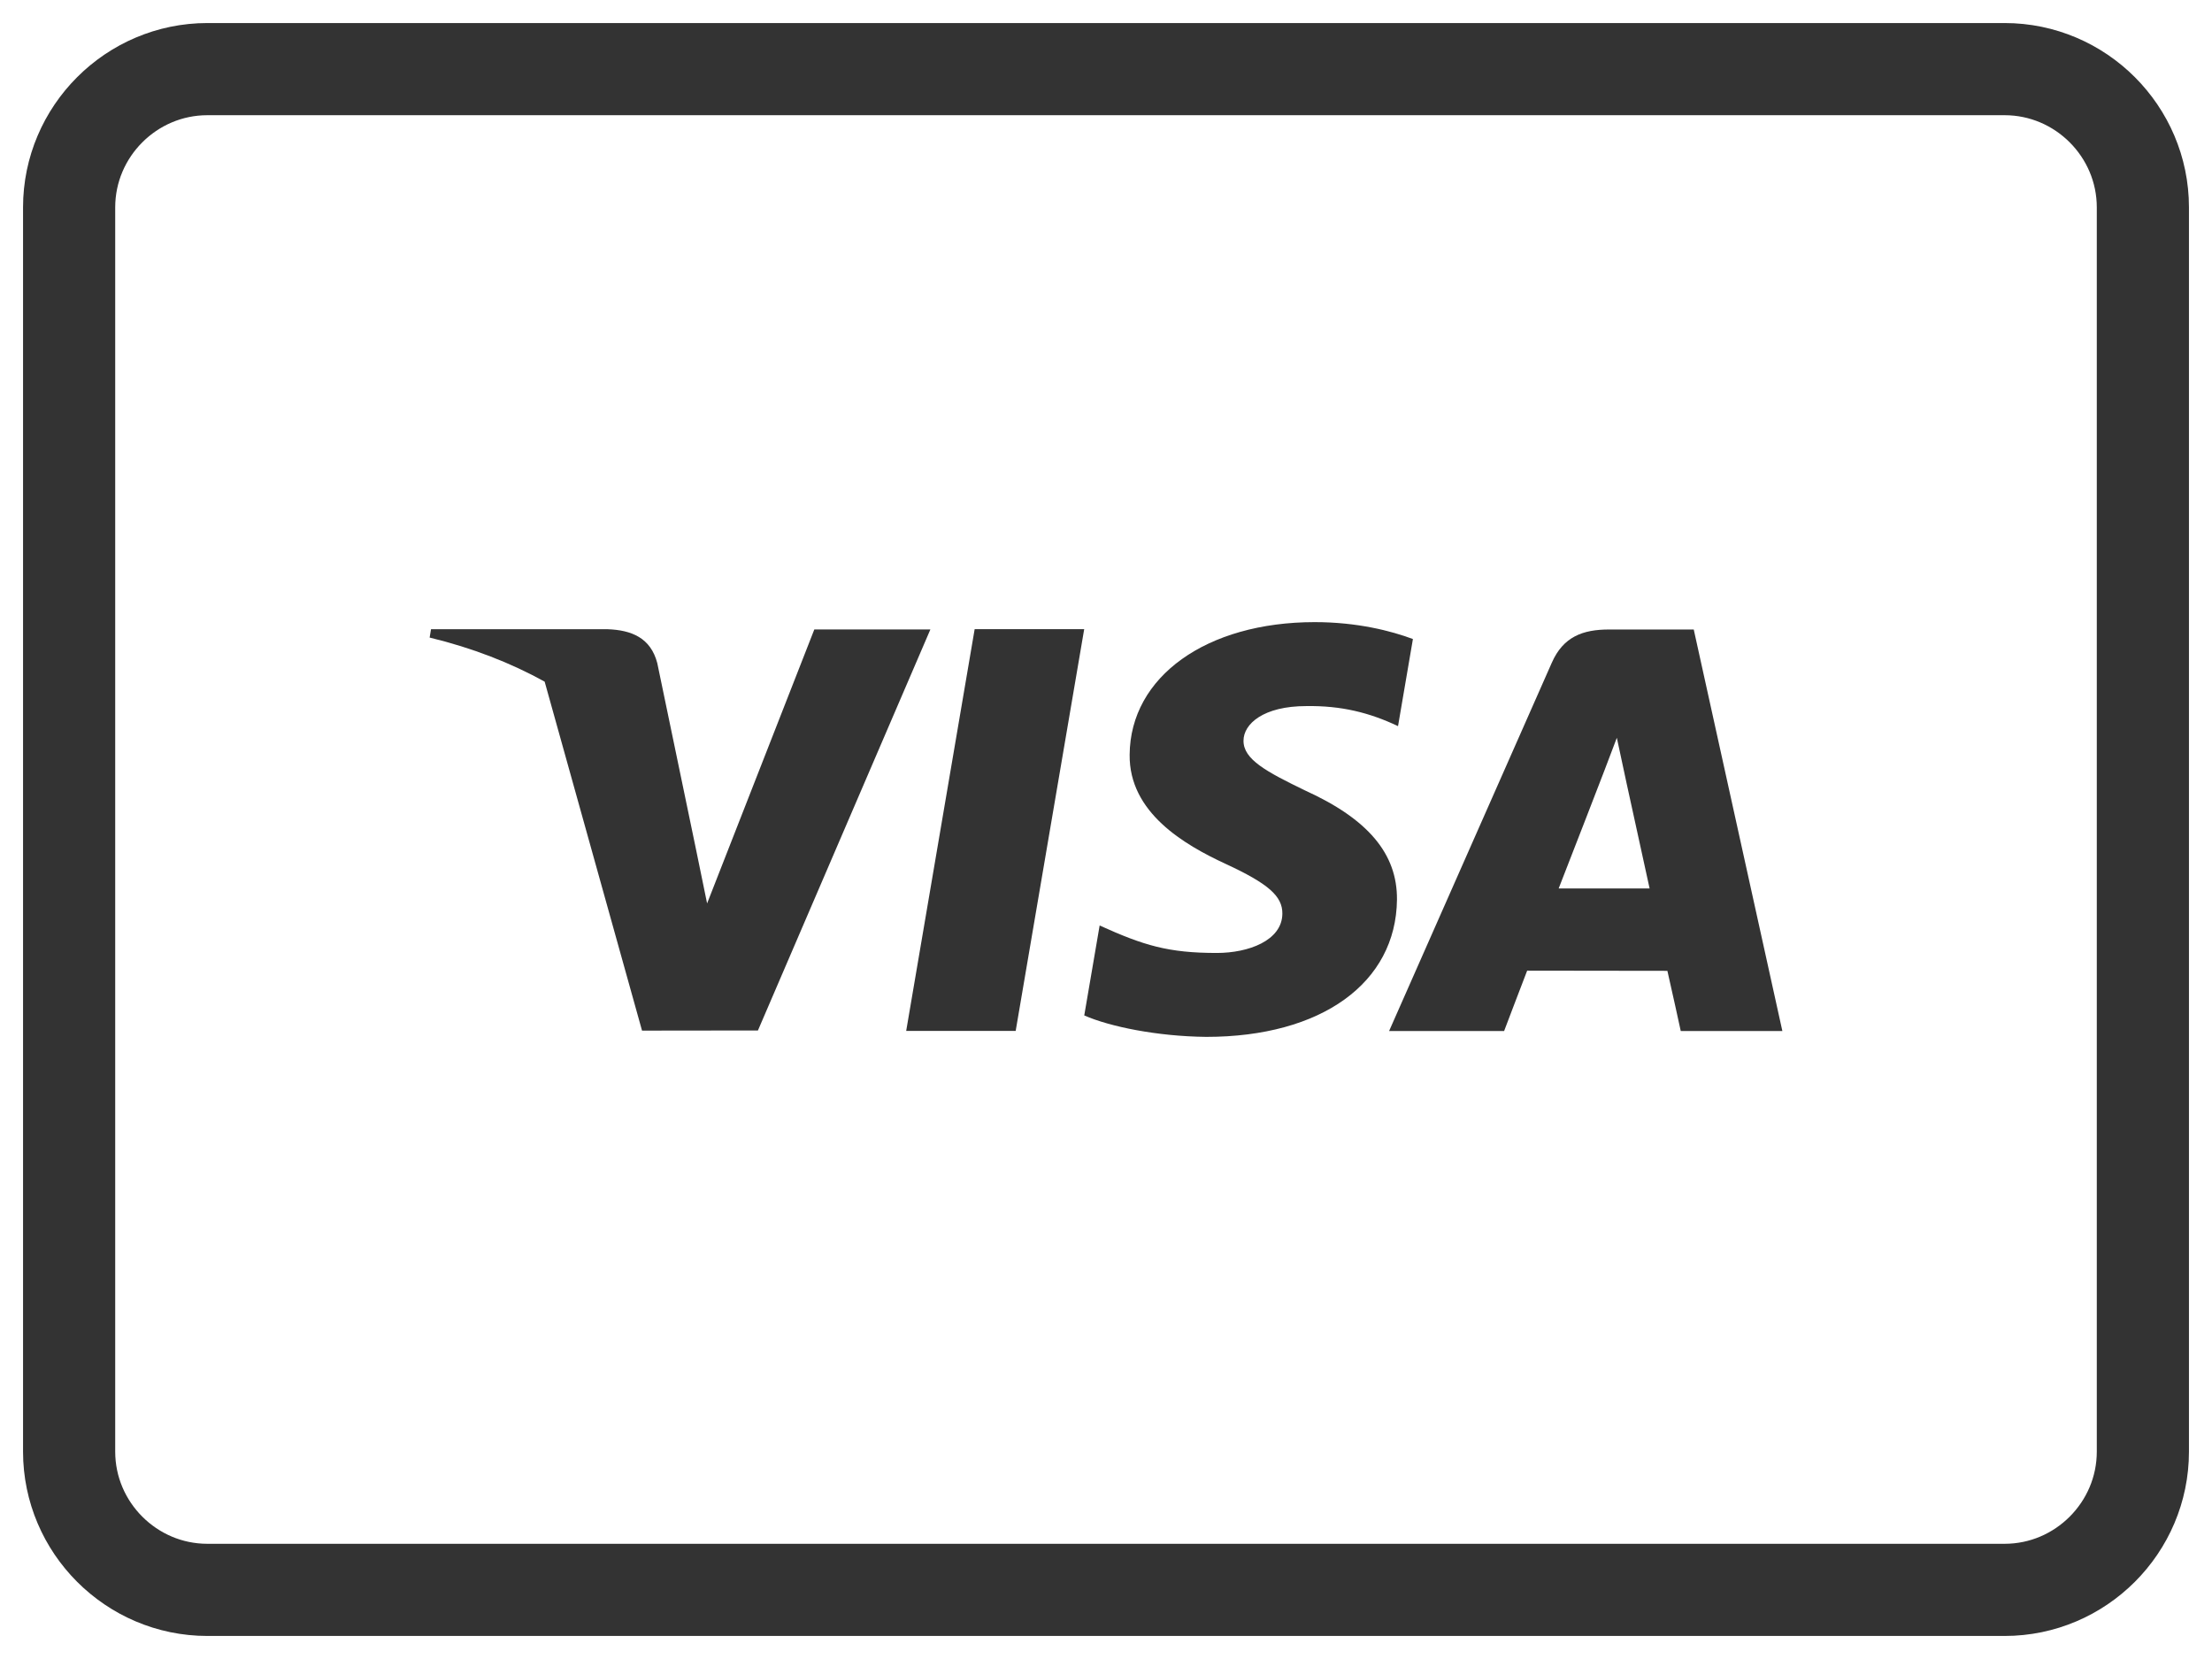 <svg width="48" height="36" viewBox="0 0 48 36" fill="none" xmlns="http://www.w3.org/2000/svg">
<path d="M19.664 22.371H22.04L23.527 13.652H21.15L19.664 22.371Z" fill="#333333"/>
<path d="M28.318 17.152C27.487 16.749 26.979 16.48 26.984 16.072C26.984 15.71 27.415 15.322 28.345 15.322C29.107 15.31 29.72 15.465 30.337 15.757L30.66 13.867C30.188 13.69 29.45 13.5 28.529 13.5C26.181 13.5 24.526 14.683 24.513 16.378C24.499 17.63 25.694 18.329 26.596 18.746C27.52 19.174 27.832 19.446 27.827 19.828C27.821 20.412 27.088 20.679 26.405 20.679C25.351 20.679 24.819 20.516 23.862 20.083L23.528 22.035C24.083 22.278 25.11 22.489 26.176 22.5C28.674 22.5 30.295 21.331 30.314 19.521C30.322 18.529 29.689 17.774 28.318 17.152Z" fill="#333333"/>
<path d="M36.754 13.66H34.917C34.348 13.66 33.922 13.815 33.673 14.383L30.143 22.373H32.639C32.639 22.373 33.047 21.298 33.139 21.063C33.412 21.063 35.836 21.067 36.182 21.067C36.254 21.372 36.472 22.373 36.472 22.373H38.677L36.754 13.66ZM33.823 19.279C33.921 19.028 34.892 16.537 35.085 16.01C35.406 17.513 35.093 16.055 35.796 19.279H33.823Z" fill="#333333"/>
<path d="M17.671 13.658L15.344 19.604L15.096 18.396L14.263 14.39C14.119 13.838 13.702 13.673 13.186 13.654H9.353L9.323 13.835C10.255 14.061 11.089 14.387 11.819 14.792L13.932 22.364L16.447 22.361L20.189 13.659H17.671V13.658Z" fill="#333333"/>
<path d="M1.5 31.5V4.5C1.5 2.85 2.85 1.5 4.5 1.5H43.5C45.15 1.5 46.5 2.85 46.5 4.5V31.5C46.5 33.15 45.15 34.5 43.5 34.5H4.5C2.85 34.5 1.5 33.15 1.5 31.5Z" stroke="#333333" stroke-width="2" stroke-miterlimit="10" stroke-linecap="round" stroke-linejoin="round"/>
</svg>
